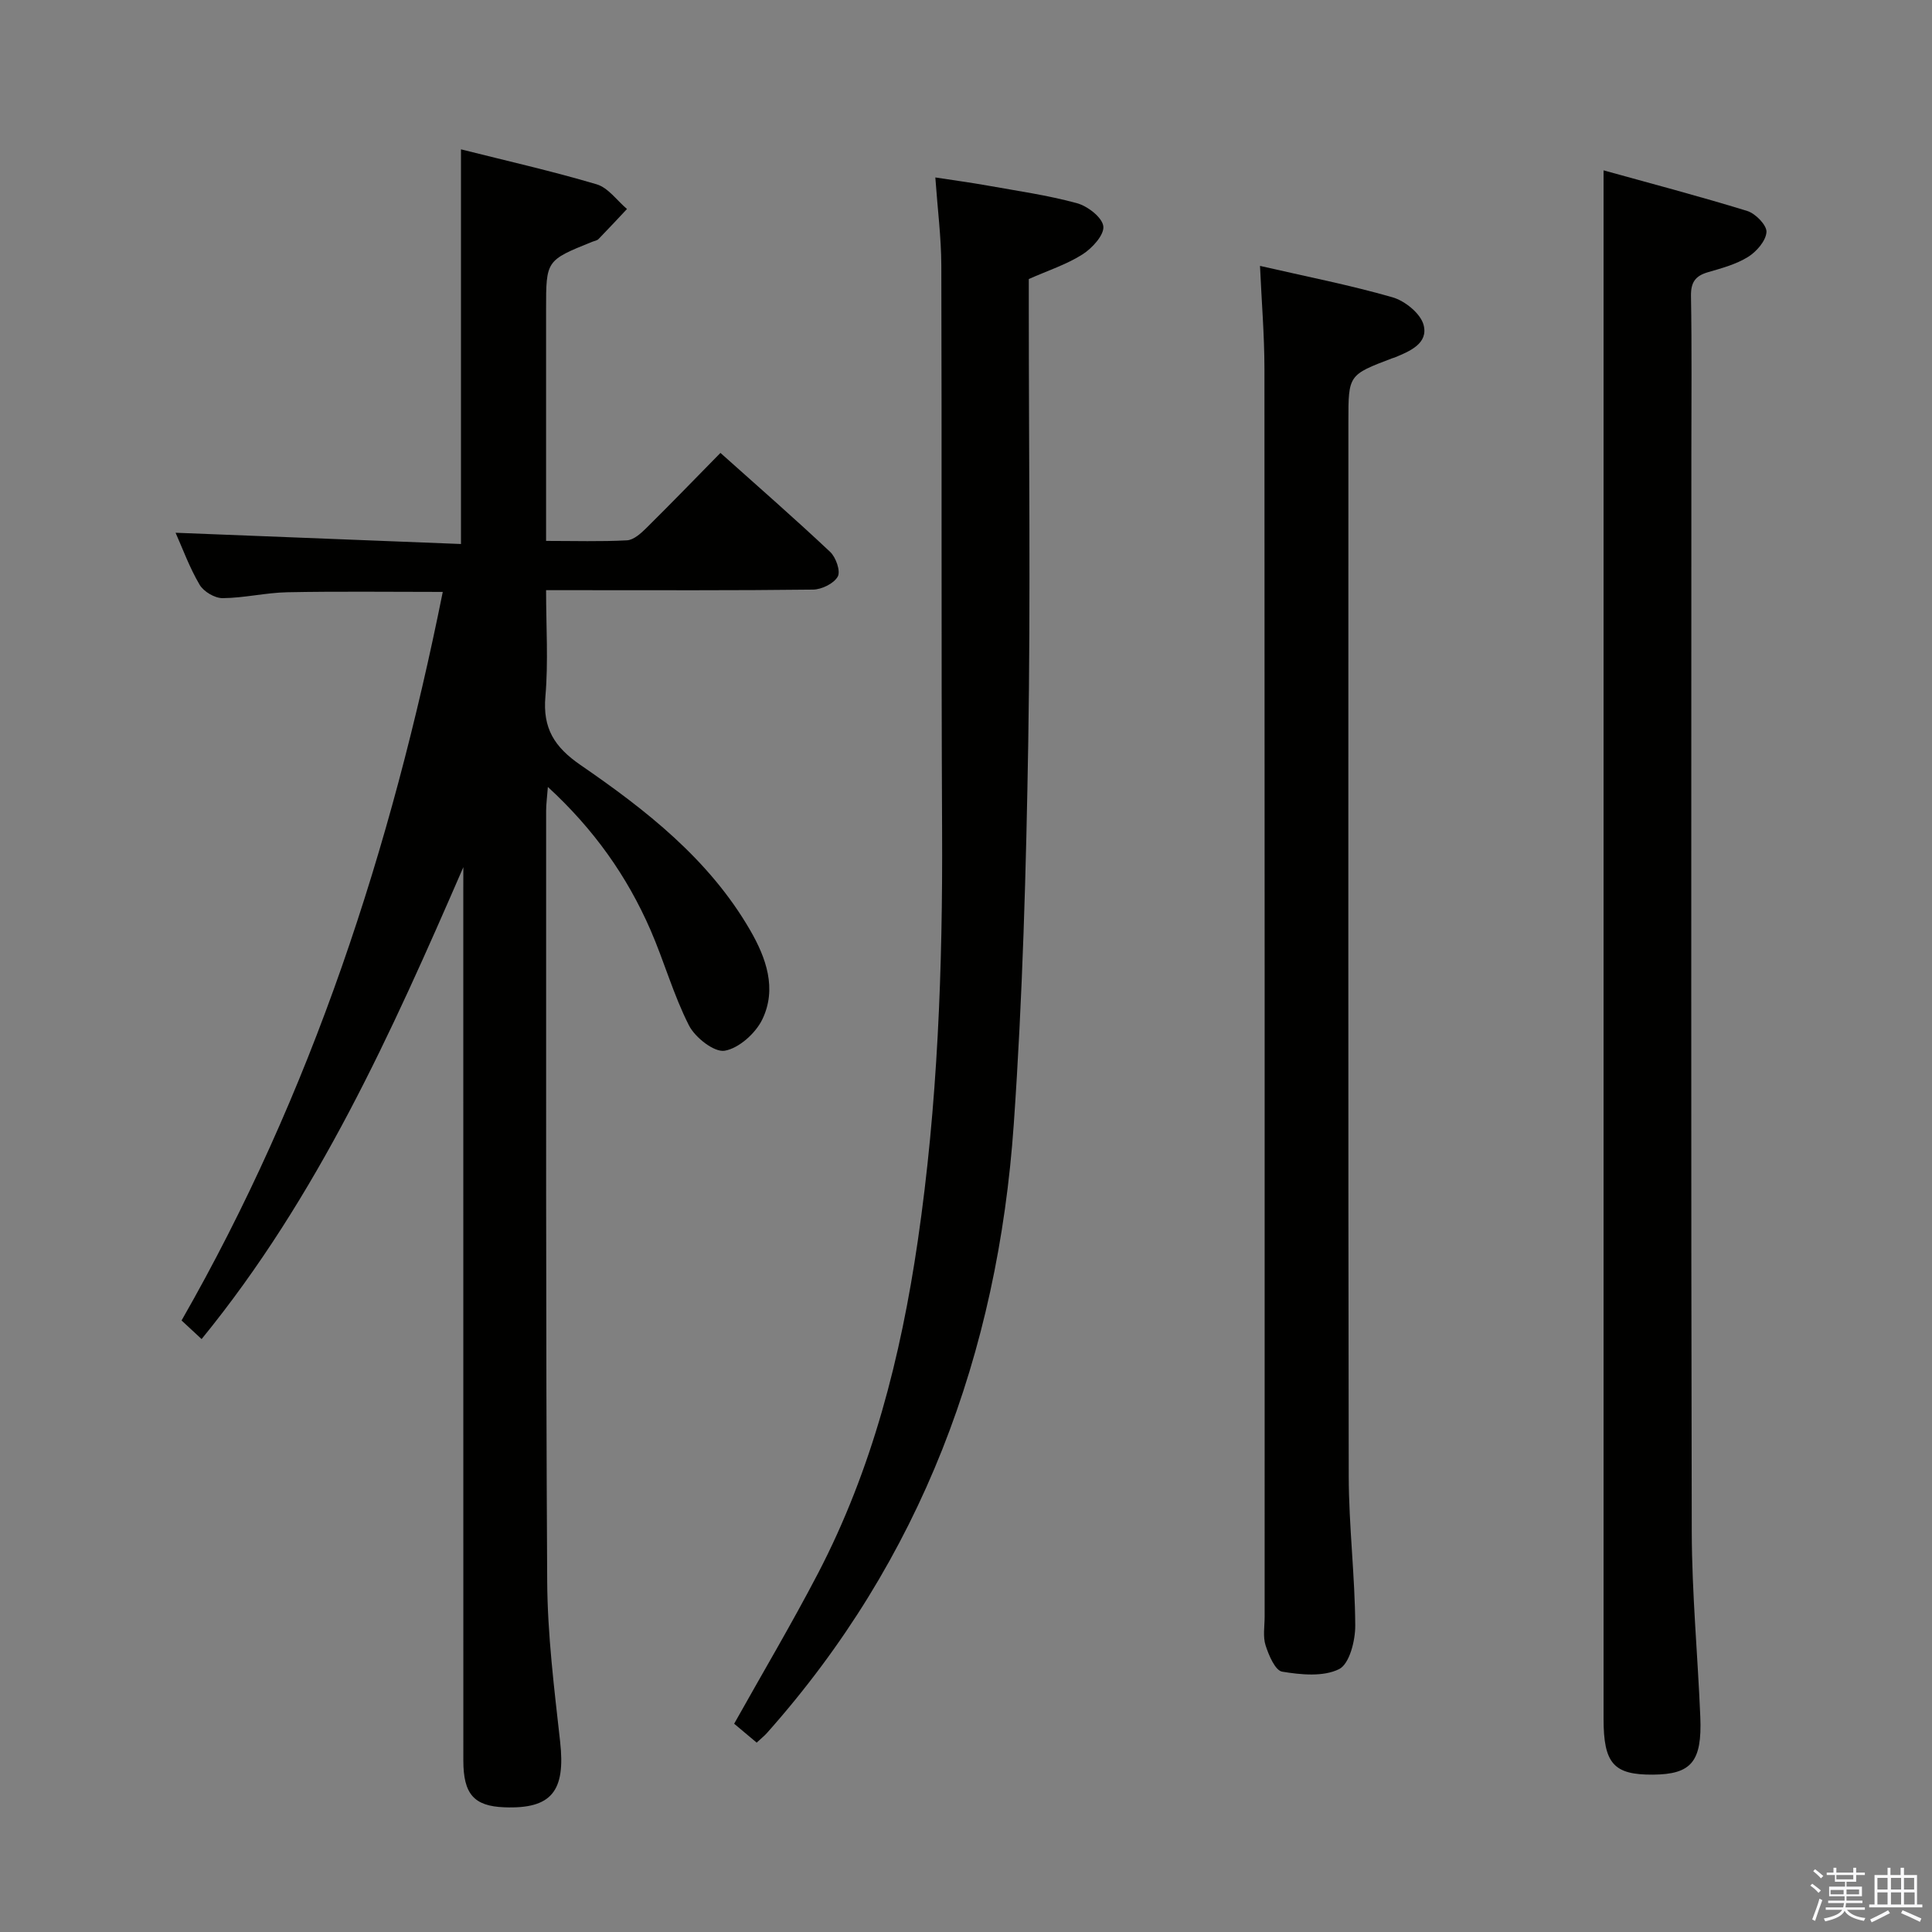 <svg enable-background="new 0 0 400 400" viewBox="0 0 400 400" xmlns="http://www.w3.org/2000/svg"><rect x="0" y="0" width="400" height="400" fill="#808080" stroke="none"/><path d="m374.8 390.4.4-.4c.7.5 1.3 1 1.8 1.4l-.5.5c-.5-.6-1.1-1.1-1.7-1.5zm1 7.3-.6-.3c.5-1.4 1.1-2.8 1.5-4.3.2.1.4.2.6.3-.5 1.3-1 2.8-1.5 4.3zm-.4-10.3.4-.4c.4.3 1 .8 1.7 1.4l-.5.5c-.4-.5-1-1-1.6-1.5zm2.5.3h1.7v-1h.6v1h3.5v-1h.6v1h1.8v.5h-1.8v1.4h-2v1h3.2v2h-3.2v.9h3.3v.5h-3.4c0 .3-.1.6-.1.9h4v.5h-3.7c.7.9 1.9 1.5 3.8 1.7-.1.2-.2.4-.3.6-2.1-.4-3.5-1.1-4-2.1-.4 1-1.8 1.7-4 2.2-.1-.2-.2-.4-.3-.6 2.1-.4 3.4-1 3.8-1.8h-3.4v-.5h3.6c.1-.3.1-.6.2-.9h-3.3v-.5h3.4c0-.3 0-.6 0-.9h-3.2v-2h3.3v-1h-2.1v-1.4h-1.7v-.5zm1.1 3.5v1h2.7c0-.3 0-.4 0-.4 0-.1 0-.2 0-.2 0-.1 0-.2 0-.3h-2.7zm1.2-3v.9h3.5v-.9zm4.7 3h-2.6v.6.4h2.6z" fill="#fafafb"/><path d="m393.6 386.7h.6v1.5h2.7v6.1h1.1v.6h-11v-.6h1.1v-6.1h2.7v-1.5h.6v1.5h2.1v-1.5zm-2.7 8.8.4.6c-1.2.6-2.5 1.3-3.8 1.9-.1-.2-.2-.4-.3-.6 1.2-.6 2.5-1.2 3.7-1.9zm-2.2-6.7v2.4h2.1v-2.4zm0 3v2.5h2.1v-2.5zm2.8-3v2.4h2.1v-2.4zm0 3v2.5h2.1v-2.5zm6 6.1c-1.4-.7-2.7-1.3-3.9-1.8l.3-.6c1.5.6 2.7 1.2 3.9 1.7zm-1.2-9.1h-2.1v2.4h2.1zm-2.1 3v2.5h2.2v-2.5z" fill="#fafafb"/><g fill="#010100"><path d="m95.93 179.54c-14.9 34.28-30.08 68.16-54.19 97.7-1.49-1.38-2.75-2.55-4.15-3.85 26.97-47.11 43.4-97.72 54.08-150.84-11.04 0-21.62-.14-32.2.07-4.47.09-8.92 1.19-13.38 1.22-1.63.01-3.94-1.36-4.77-2.79-2.09-3.55-3.52-7.5-4.97-10.75 19.52.77 39.16 1.54 59.09 2.33 0-27.6 0-54.31 0-81.71 9.34 2.35 18.81 4.49 28.09 7.24 2.39.71 4.2 3.35 6.28 5.11-1.96 2.08-3.9 4.18-5.89 6.22-.32.33-.9.4-1.36.59-9.5 3.84-9.5 3.84-9.5 13.96v47.95c5.87 0 11.32.17 16.75-.12 1.39-.08 2.89-1.44 4.01-2.55 5.09-5.03 10.06-10.18 15.34-15.55 7.78 6.96 15.38 13.59 22.72 20.5 1.19 1.12 2.19 3.99 1.57 5.1-.8 1.44-3.31 2.67-5.1 2.7-16.33.2-32.66.12-48.99.12-1.82 0-3.64 0-6.3 0 0 7.52.48 14.81-.14 22-.58 6.61 1.87 10.48 7.26 14.19 13.6 9.35 26.64 19.54 35.12 34.19 3.32 5.73 5.6 12.13 2.53 18.48-1.39 2.88-4.84 5.98-7.78 6.49-2.18.38-6.13-2.73-7.41-5.24-3.21-6.31-5.13-13.26-7.97-19.78-4.83-11.08-11.67-20.79-21.24-29.59-.16 2.17-.36 3.55-.36 4.94.02 53.15-.09 106.31.22 159.46.06 11.1 1.45 22.22 2.68 33.27 1.14 10.25-1.76 13.96-11.57 13.58-6.26-.24-8.47-2.73-8.47-9.68-.01-59.82-.01-119.64-.01-179.46.01-1.84.01-3.67.01-5.5z"/><path d="m332 35.27c9.83 2.73 19.85 5.36 29.75 8.41 1.71.53 4.07 2.95 3.98 4.36-.12 1.83-2.06 4.06-3.81 5.15-2.48 1.54-5.46 2.34-8.31 3.17-2.61.76-3.56 2.09-3.51 4.94.19 10.82.08 21.65.08 32.48 0 74.45-.09 148.9.08 223.35.03 12.78 1.24 25.55 1.77 38.34.38 9.28-1.86 11.89-9.79 11.95-8.15.06-10.24-2.29-10.24-11.58 0-100.76 0-201.53 0-302.29 0-5.65 0-11.3 0-18.28z"/><path d="m156.66 360.79c-1.88-1.57-3.39-2.84-4.66-3.91 5.91-10.56 11.91-20.68 17.34-31.09 11.25-21.6 17.16-44.85 20.67-68.83 4.13-28.22 5.18-56.59 5.04-85.07-.19-38.98-.04-77.97-.16-116.95-.02-5.79-.77-11.58-1.24-18.2 3.78.58 7.28 1.05 10.75 1.67 6.2 1.11 12.48 2 18.54 3.65 2.22.6 5.24 2.92 5.49 4.77.24 1.77-2.29 4.55-4.28 5.82-3.31 2.11-7.16 3.35-11.15 5.12v5.77c0 29.99.38 59.98-.11 89.96-.44 26.43-1.16 52.9-3 79.26-3.3 47.43-19.13 90.09-51.1 126.04-.54.61-1.19 1.11-2.13 1.99z"/><path d="m260.87 55.05c9.44 2.17 18.55 3.95 27.43 6.5 2.58.74 5.82 3.36 6.44 5.73 1.01 3.84-2.85 5.44-6 6.74-.15.06-.32.09-.48.15-9.09 3.45-9.09 3.45-9.09 13.09 0 72.8-.06 145.59.07 218.39.02 10.29 1.29 20.58 1.35 30.88.02 3.14-1.2 7.97-3.34 9.04-3.27 1.63-7.91 1.17-11.79.53-1.44-.24-2.77-3.38-3.43-5.43-.59-1.82-.2-3.96-.2-5.96 0-86.12.02-172.24-.04-258.37-.01-6.96-.59-13.91-.92-21.29z"/></g></svg>